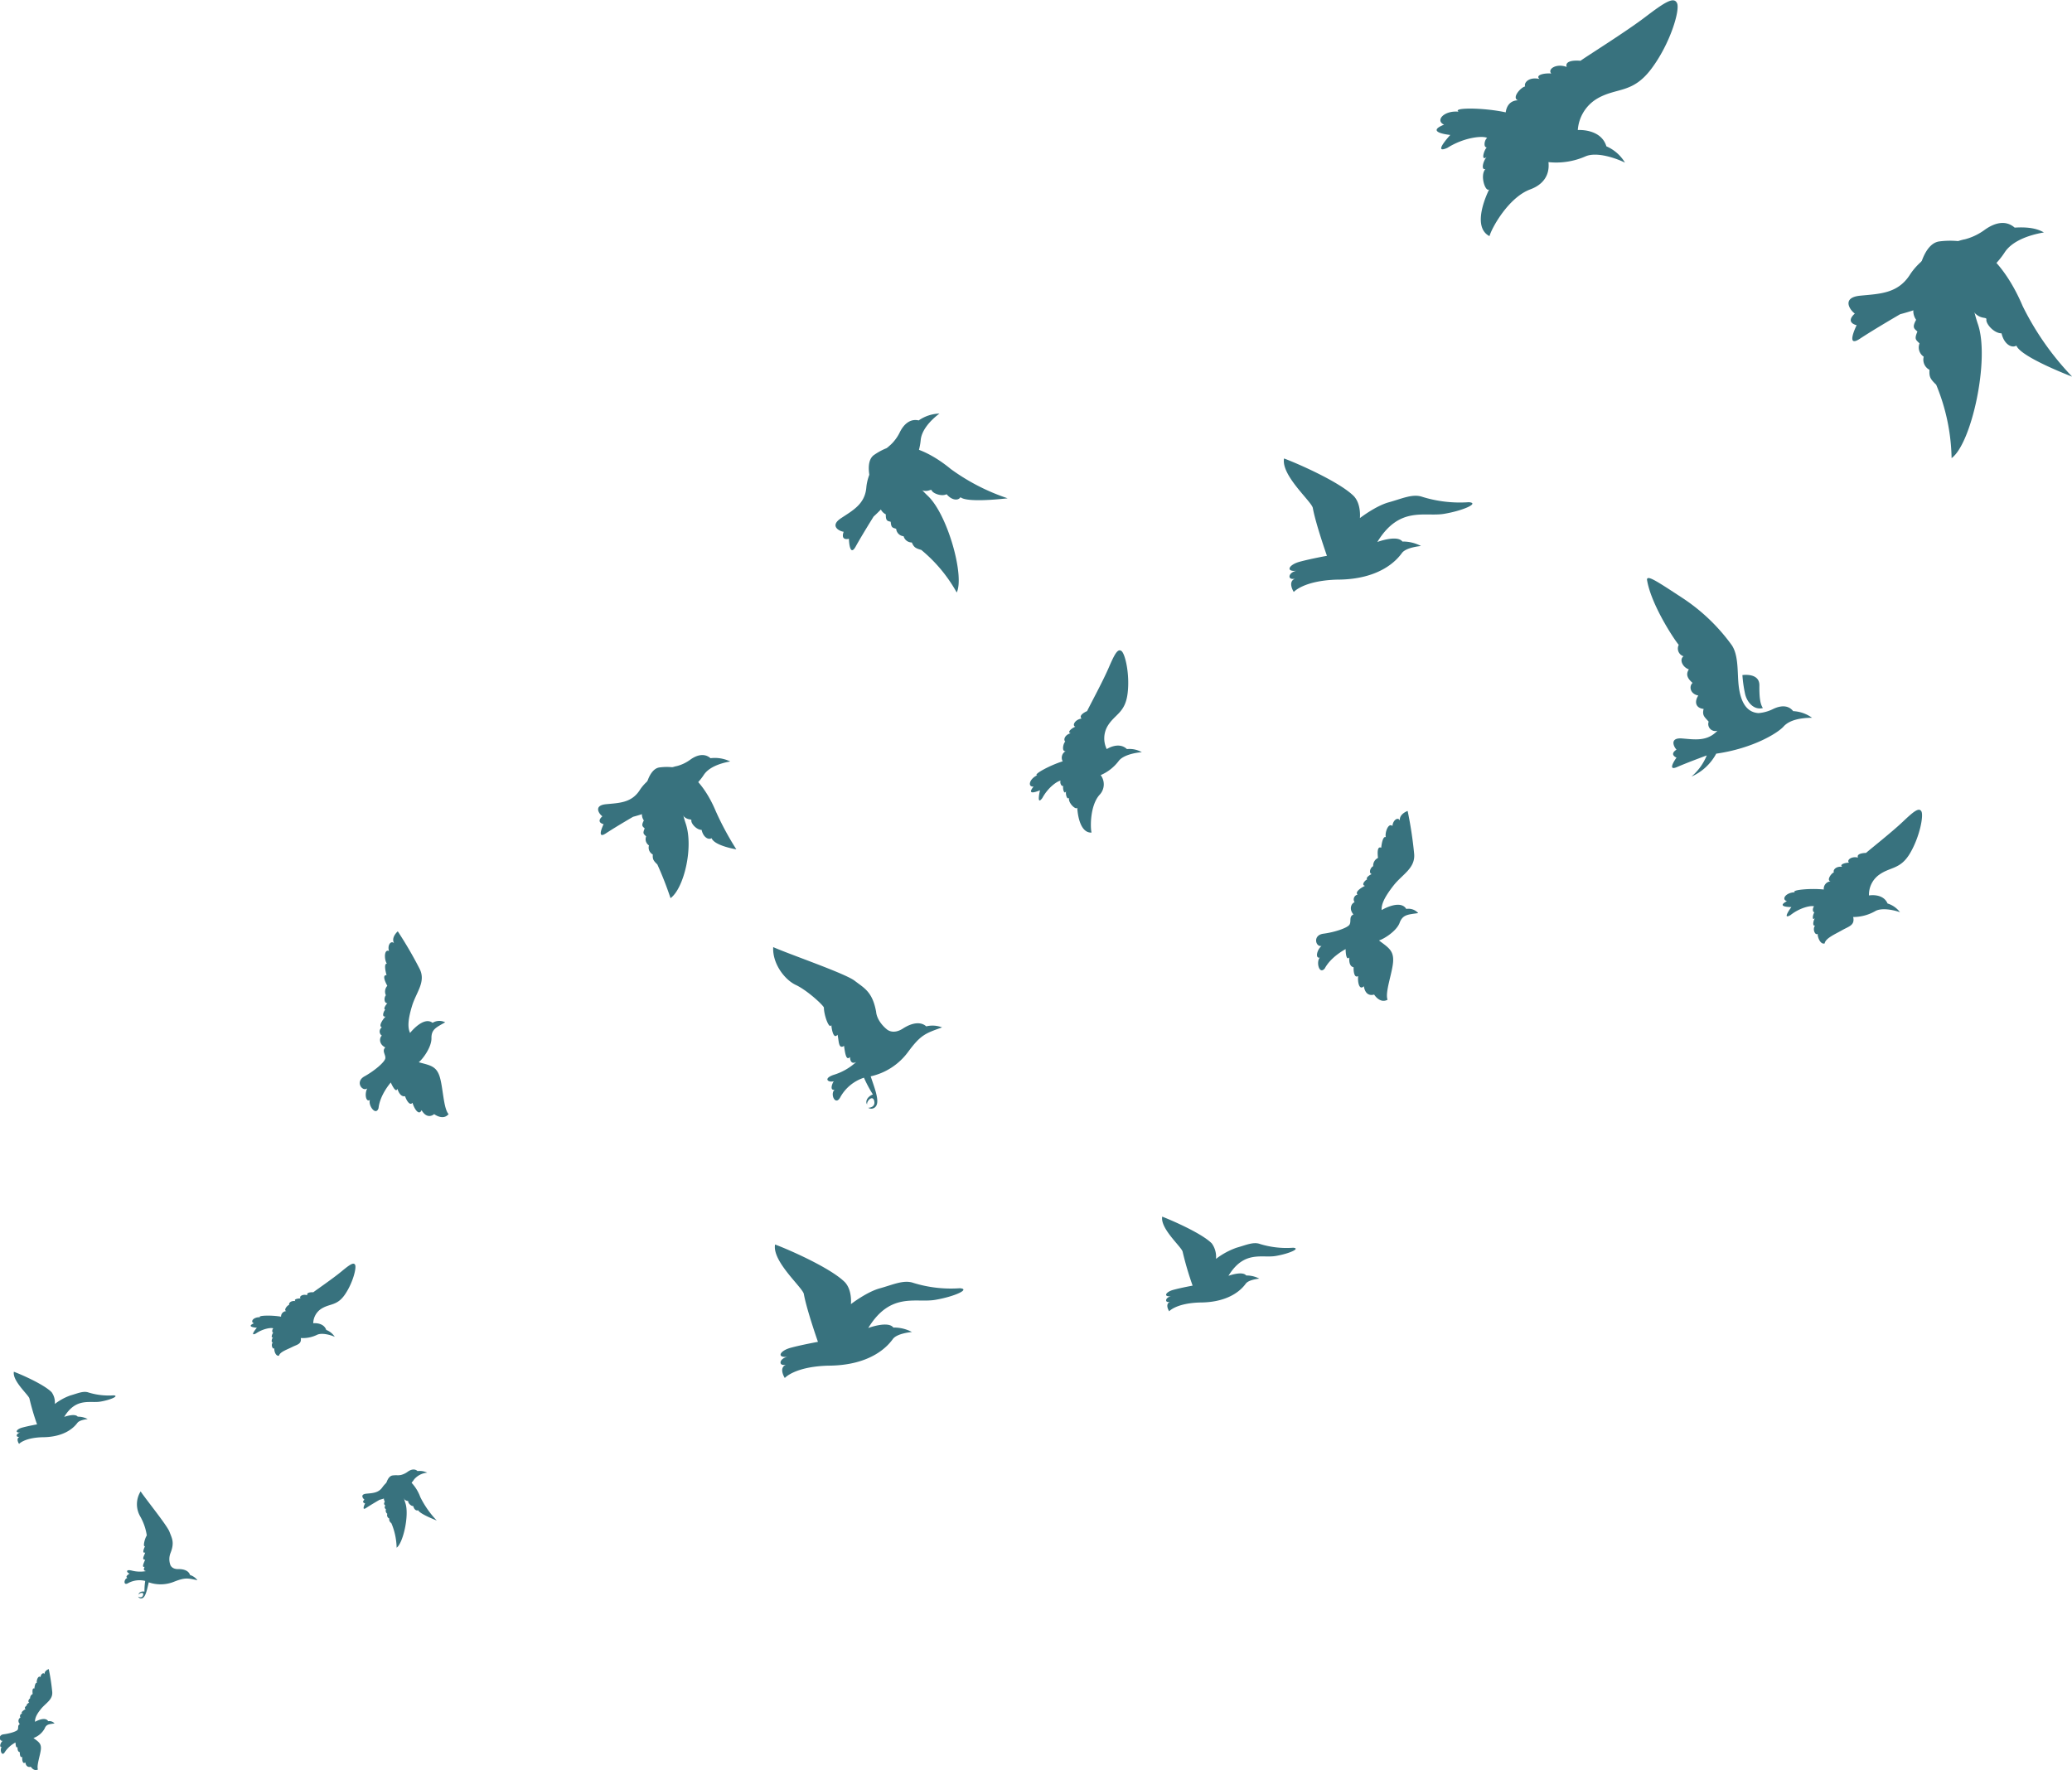 <svg xmlns="http://www.w3.org/2000/svg" viewBox="0 0 557.55 476.42"><defs><style>.cls-1{fill:#38727e;}</style></defs><title>Asset 1</title><g id="Layer_2" data-name="Layer 2"><g id="ARTBOARD_2" data-name="ARTBOARD 2"><path class="cls-1" d="M473.18,191.92a10.61,10.61,0,0,0,3.94-1.1c2.22-1.06,4.16-1,5.4.57a9.44,9.44,0,0,1,5.08,1.79c-3.06,0-6.1.6-7.65,2.34s-8.15,5.88-18.14,7.32a13.88,13.88,0,0,1-6.65,6.16,14.76,14.76,0,0,0,4.11-5.69s-5.07,1.86-8,3.13-.14-2.54-.14-2.54-2.07-.8,0-2.15c-.76-.75-1.95-3.29,1.53-3s6.73.84,9.49-2.09a1.89,1.89,0,0,1-2.37-2.43c-1-1.2-1.83-1.61-1.35-3.43-2.23-.24-2.5-2-1.44-3.61-2.19-.43-2.56-2.46-1.54-3.4-1.61-1.38-1.76-2.46-1-3.64-1.66-.56-2.66-2.62-1.43-3.52a2.19,2.19,0,0,1-1.29-3.08c-1.17-1.33-7.51-10.9-8.55-17.57.1-1.27,2.65.44,9.48,4.91A50.71,50.71,0,0,1,466,173.64c1.73,2.56,1.52,6.72,1.76,9.86C468.2,189.57,470.39,191.74,473.18,191.92Z"/><path class="cls-1" d="M468.86,181.69s4.61-.72,4.57,2.77.26,5.07.94,6.1c-2.44.63-4.22-1.59-4.75-3.63A35.12,35.12,0,0,1,468.86,181.69Z"/><path class="cls-1" d="M502.92,241s3.77-.7,5,2.16a6.63,6.63,0,0,1,3.34,2.35c-1.49-.55-4.8-1.3-6.59-.33a12,12,0,0,1-6,1.62c.5,2.26-1.17,2.51-3,3.56s-4.46,2.14-4.68,3.56c-1.3.36-2-2.1-1.86-2.62-.57.61-1.55-1.1-.71-2.22-.79.33-.5-1.44,0-2-1,.94-.56-1.15-.16-1.57-.58.06-.54-1.19-.11-1.56-.66-.33-3.73.25-6.36,2.34-2.43,1.42.25-2.17.25-2.17s-4.35.07-1.2-1.58c-1.58-.49-.3-2.36,2.16-2.4-1.19-.58,4-1.14,7.76-.74a2,2,0,0,1,1.82-2.2c-1.17-.26.21-2.2.9-2.41-.31-.62.51-1.7,2.25-1.51-.82-.53.5-1.08,1.82-1.11-.74-.65.65-1.81,2.42-1.36-.41-.86.77-1.23,2.16-1.26,1.05-.95,6.92-5.57,9.88-8.38s4.34-3.91,5-2.83-.39,6.75-3,11.23-5.32,3.67-8.34,5.85A6.58,6.58,0,0,0,502.92,241Z"/><path class="cls-1" d="M84.29,356.13s2.75-.32,3.5,1.8a4.78,4.78,0,0,1,2.29,1.86c-1-.47-3.39-1.17-4.73-.56a8.7,8.7,0,0,1-4.41.88c.25,1.65-1,1.75-2.32,2.42s-3.32,1.32-3.55,2.34c-1,.19-1.38-1.61-1.22-2-.44.41-1.07-.87-.41-1.63-.59.2-.29-1.06.1-1.45-.75.63-.34-.86,0-1.14-.42,0-.33-.89,0-1.13-.46-.27-2.7,0-4.7,1.38-1.82.91.28-1.56.28-1.56s-3.14-.16-.79-1.2c-1.11-.43-.1-1.72,1.67-1.62-.83-.47,3-.63,5.63-.15a1.44,1.44,0,0,1,1.42-1.5c-.83-.24.25-1.57.77-1.69-.19-.46.45-1.2,1.69-1-.57-.42.41-.75,1.37-.72-.51-.5.55-1.28,1.81-.86-.25-.64.61-.85,1.62-.81.8-.63,5.26-3.68,7.53-5.56s3.32-2.61,3.72-1.8-.61,4.85-2.73,7.95-4,2.39-6.3,3.81A4.75,4.75,0,0,0,84.29,356.13Z"/><path class="cls-1" d="M297.81,201.61s3.19-2.13,5.44,0a6.63,6.63,0,0,1,4,.84c-1.58.09-4.92.7-6.18,2.3a12,12,0,0,1-4.89,3.86,4.1,4.1,0,0,1-.39,5.4c-2.48,2.92-2.42,8.67-2.07,10.07-3.48.14-3.81-6.16-3.85-6.72-.29.78-2.53-1.26-2.2-2.62-.6.61-1-1.13-.79-1.85-.52,1.25-1-.84-.76-1.38-.51.28-1-.88-.72-1.39-.74,0-3.33,1.7-4.92,4.66-1.67,2.26-.63-2.09-.63-2.09s-4,1.78-1.73-1c-1.65.17-1.2-2.05,1-3.05-1.32-.06,3.25-2.64,6.84-3.74a2,2,0,0,1,.81-2.74c-1.17.22-.68-2.1-.12-2.57-.53-.45-.21-1.77,1.47-2.27-1-.17,0-1.19,1.24-1.74-.94-.3-.12-1.92,1.69-2.2-.71-.63.22-1.44,1.48-2,.59-1.29,4.16-7.85,5.78-11.6s2.45-5.31,3.46-4.57,2.31,6.36,1.64,11.52-3.44,5.47-5.36,8.66A6.58,6.58,0,0,0,297.81,201.61Z"/><path class="cls-1" d="M424.57,35s6.22-.47,7.69,4.38a10.77,10.77,0,0,1,5,4.39c-2.31-1.15-7.53-3-10.59-1.7a19.56,19.56,0,0,1-10,1.56c.41,3.74-1.67,6.15-4.87,7.33-5.85,2.15-10.37,10.33-11,12.59-5-2.59-.47-11.77-.08-12.59-1,.88-2.58-3.81-1-5.47-1.34.39-.54-2.42.36-3.25-1.74,1.34-.69-2,0-2.56-.95,0-.67-2,.09-2.55-1-.65-6.07-.26-10.69,2.66-4.17,1.87.78-3.47.78-3.47s-7-.65-1.67-2.77c-2.47-1.08-.07-3.87,3.91-3.49-1.83-1.14,6.71-1.13,12.67.18.47-3.47,3.33-3.23,3.33-3.23-1.84-.62.72-3.52,1.89-3.74-.39-1.06,1.12-2.67,3.9-2-1.23-1,1-1.65,3.14-1.48-1.09-1.18,1.37-2.82,4.15-1.77-.5-1.47,1.46-1.86,3.71-1.66,1.87-1.35,12.17-7.77,17.45-11.79s7.71-5.55,8.54-3.7-1.82,10.84-6.89,17.61-9.25,5-14.51,8A10.7,10.7,0,0,0,424.57,35Z"/><path class="cls-1" d="M238.6,277s1.61,1.6,4.38-.19,5-1.75,6.26-.58a7.08,7.08,0,0,1,4.26.28c-4.56,1.63-5.75,2-9.21,6.69a17.09,17.09,0,0,1-10,6.48c.94,2.85,2.32,6.26,1.56,7.8a1.54,1.54,0,0,1-2.23.67s2,0,1.63-1.8-2.16,0-1.9.92c-.56-.7-.1-2.06,1.53-2.72a34.21,34.21,0,0,1-2.4-4.5,11.28,11.28,0,0,0-6.29,5.11c-1.35,2.76-2.93-.77-1.61-1.87-1.56.3-.41-2.23-.17-2.3-1.6.48-3.11-.8.24-1.81a15.61,15.61,0,0,0,5.77-3.39s-1.59,1.09-1.7-1.31c-1,1.08-1.29-.83-1.6-3-1.59,1.09-1.37-1.68-1.76-3-1.07,1.37-1.57-1.44-1.66-2.63-.54,1.38-2-2.6-2-4.7-.37-.8-4.53-4.64-7.57-6.07s-6.32-5.8-6.07-10.18c4.37,1.95,19.38,7.09,21.92,9.06s4.79,2.92,5.77,8.34C236,275,238.6,277,238.6,277Z"/><path class="cls-1" d="M45.81,421.08s.29,1.25,2.15,1.22,2.89.64,3.17,1.59a4,4,0,0,1,2,1.41c-2.67-.58-3.35-.77-6.4.44a9.63,9.63,0,0,1-6.7.12c-.4,1.65-.76,3.69-1.58,4.19a.87.87,0,0,1-1.27-.35s1,.6,1.32-.37-1-.63-1.18-.13c-.06-.5.57-1,1.55-.84a19.2,19.2,0,0,1,.2-2.87,6.35,6.35,0,0,0-4.54.56c-1.47.91-1.17-1.24-.21-1.37-.84-.33.47-1.19.61-1.15-.91-.25-1.25-1.31.65-.8a8.79,8.79,0,0,0,3.77.1s-1.08,0-.42-1.14c-.79.22-.37-.78.13-1.91-1.08,0-.16-1.21,0-1.94-.92.33-.32-1.16,0-1.75-.67.5-.2-1.86.44-2.85a14.66,14.66,0,0,0-1.8-5.17,6.53,6.53,0,0,1,.14-6.68c1.51,2.24,7.14,9.18,7.77,10.88s1.42,2.83.27,5.71A4.5,4.5,0,0,0,45.81,421.08Z"/><path class="cls-1" d="M370.62,145.87s5.33-2,6.75-.12a10.3,10.3,0,0,1,5,1.2s-4,.33-5.13,1.89S371.67,156,359.76,156c-9,.27-11.62,3.32-11.62,3.32s-1.77-2.69.32-3.58c-2.2.49-1.82-1.71.41-2.12-3,.31-2.14-1.62.84-2.43s7.35-1.6,7.35-1.6-3.07-8.74-3.81-12.95c-.58-1.92-8.55-8.74-7.73-13.25,3.62,1.34,15.05,6.35,18.82,10.18,2,2.19,1.59,5.87,1.59,5.87s4.24-3.28,7.77-4.25,6.42-2.37,9-1.48a34.13,34.13,0,0,0,12.53,1.45c3,.22-1.41,2.25-6.63,3.13S376.6,136.07,370.62,145.87Z"/><path class="cls-1" d="M233.64,357.41s5.33-2,6.75-.12a10.3,10.3,0,0,1,5,1.2s-4,.33-5.13,1.89-5.55,7.15-17.46,7.17c-9,.27-11.62,3.32-11.62,3.32s-1.77-2.69.32-3.58c-2.2.49-1.82-1.71.41-2.12-3,.31-2.14-1.62.84-2.43s7.35-1.6,7.35-1.6-3.07-8.74-3.81-12.95c-.58-1.92-8.55-8.74-7.73-13.25,3.62,1.34,15.05,6.35,18.82,10.18,2,2.19,1.59,5.87,1.59,5.87s4.24-3.28,7.77-4.25,6.42-2.37,9-1.48a34.13,34.13,0,0,0,12.53,1.45c3,.22-1.41,2.25-6.63,3.13S239.62,347.62,233.64,357.41Z"/><path class="cls-1" d="M17.27,381.34s2.88-1.06,3.65-.06a5.55,5.55,0,0,1,2.69.65s-2.15.18-2.77,1-3,3.86-9.43,3.88c-4.85.14-6.28,1.8-6.28,1.8s-1-1.45.17-1.93c-1.19.26-1-.93.22-1.15-1.64.17-1.16-.87.45-1.31s4-.87,4-.87a65.23,65.23,0,0,1-2.06-7c-.31-1-4.62-4.72-4.18-7.16,2,.73,8.13,3.43,10.16,5.5a4.68,4.68,0,0,1,.86,3.17,15.37,15.37,0,0,1,4.2-2.3c1.91-.53,3.47-1.28,4.84-.8a18.49,18.49,0,0,0,6.77.78c1.63.12-.76,1.22-3.58,1.69S20.49,376.05,17.27,381.34Z"/><path class="cls-1" d="M330.56,343.37s3.78-1.39,4.78-.09a7.28,7.28,0,0,1,3.53.85s-2.83.24-3.64,1.34-3.93,5.07-12.38,5.08c-6.36.19-8.24,2.36-8.24,2.36s-1.25-1.91.22-2.53c-1.56.35-1.29-1.22.29-1.51-2.15.22-1.52-1.14.59-1.72s5.21-1.14,5.21-1.14a85.78,85.78,0,0,1-2.7-9.18c-.41-1.36-6.06-6.2-5.48-9.39,2.57,1,10.67,4.5,13.34,7.21a6.14,6.14,0,0,1,1.13,4.16,20.19,20.19,0,0,1,5.51-3c2.51-.69,4.55-1.68,6.35-1a24.25,24.25,0,0,0,8.89,1c2.15.16-1,1.6-4.7,2.22S334.8,336.43,330.56,343.37Z"/><path class="cls-1" d="M371.78,244.93s5-3,6.63-.3a3.46,3.46,0,0,1,3.21,1.12c-2.82.39-4.18.41-5,2.62s-4.18,4.33-5.56,4.74c2.53,1.91,4,2.71,3.81,5.71s-2.26,8.32-1.49,10.24c-2.07,1.15-3.62-1.39-3.62-1.39s-2.28.88-2.76-2.24c-1.26,1.23-1.71-1.12-1.54-2.73-1.11.66-1.27-1.51-1.22-2.37-1.47-.28-1.15-2.66-1.15-2.66-1,1.14-1-2.23-1-2.23s-3.92,2-5.62,5.22c-1.5,1.76-2.36-1.77-1.34-2.93-1.29.26-.77-2.12.49-3.15-1.57.41-2.51-2.9.51-3.29s6.45-1.55,7-2.43-.21-2.22,1.07-2.74c-1.41-1.66-.36-3.15.31-3.29a1.34,1.34,0,0,1,.81-2.07c-1-.82,1.79-2.3,2-2.35-1.18-.23.11-1.6.58-1.74-.52-.43.79-1.28,1.21-1.41-.86-.26-.4-1.77.4-2.14a2.29,2.29,0,0,1,1.29-2.22c-.24-2.08,0-3.14.87-2.74.14-1.48.55-3.17,1.23-2.85-.3-1.21.69-4,1.79-3,.11-1.6,1.52-2.55,2-1.46-.23-1.63,1.73-2.48,2.09-2.59a106.86,106.86,0,0,1,1.74,11.42c.42,4-3.15,5.58-5.55,8.66S371.69,243.32,371.78,244.93Z"/><path class="cls-1" d="M9.43,463.4s2.69-1.58,3.54-.16a1.84,1.84,0,0,1,1.71.6c-1.5.21-2.23.22-2.68,1.4a5.66,5.66,0,0,1-3,2.53c1.35,1,2.14,1.44,2,3s-1.21,4.43-.79,5.46c-1.1.61-1.93-.74-1.93-.74s-1.21.47-1.47-1.19c-.67.65-.91-.6-.82-1.46-.59.35-.68-.81-.65-1.26-.78-.15-.61-1.42-.61-1.42-.51.61-.56-1.19-.56-1.19a7.67,7.67,0,0,0-3,2.78c-.8.94-1.26-.94-.71-1.56-.69.14-.41-1.13.26-1.68-.84.22-1.34-1.55.27-1.75S4.5,466,4.77,465.5s-.11-1.18.57-1.46c-.75-.89-.19-1.68.17-1.76a.71.71,0,0,1,.43-1.1c-.51-.44,1-1.23,1-1.26-.63-.12.06-.85.31-.93-.28-.23.42-.68.64-.75-.46-.14-.21-.94.21-1.14a1.22,1.22,0,0,1,.69-1.18c-.13-1.11,0-1.68.46-1.46.08-.79.29-1.69.66-1.52-.16-.65.37-2.13,1-1.57.06-.85.81-1.36,1.09-.78-.12-.87.92-1.32,1.12-1.38a57.1,57.1,0,0,1,.93,6.09c.22,2.13-1.68,3-3,4.61S9.38,462.54,9.43,463.4Z"/><path class="cls-1" d="M110.35,278s3.6-4.61,6.05-2.72a3.47,3.47,0,0,1,3.4-.14c-2.48,1.4-3.74,1.92-3.7,4.29s-2.29,5.56-3.42,6.46c3.06.84,4.73,1,5.64,3.9s1,8.57,2.39,10.06c-1.5,1.83-3.88,0-3.88,0s-1.8,1.66-3.39-1.06c-.72,1.61-2-.41-2.44-2-.79,1-1.74-.93-2-1.76-1.47.29-2.05-2-2.05-2-.47,1.41-1.79-1.69-1.79-1.69s-2.92,3.27-3.3,6.92c-.74,2.18-2.85-.77-2.32-2.23-1.11.72-1.49-1.69-.71-3.11-1.31,1-3.4-1.77-.74-3.24s5.43-3.82,5.59-4.83-1-2,0-2.94c-1.93-1-1.5-2.8-.92-3.18a1.34,1.34,0,0,1,0-2.23c-1.2-.41.81-2.8,1-2.91-1.18.22-.49-1.52-.1-1.84-.64-.21.26-1.48.6-1.75-.9.07-1-1.5-.42-2.14a2.29,2.29,0,0,1,.38-2.54c-1-1.85-1.13-2.93-.2-2.87-.41-1.43-.66-3.15.09-3.1-.73-1-.83-4,.57-3.4-.49-1.52.47-2.93,1.36-2.11-.81-1.43.7-2.94,1-3.18a106.73,106.73,0,0,1,5.83,10c1.86,3.55-.87,6.35-2,10.09S109.67,276.58,110.35,278Z"/><path class="cls-1" d="M499.6,87.52s-3.22-.64-.49-3.13c-1.3-.9-3.68-4.3,1.44-4.81s10-.51,13.28-5.48c4.35-6.91,13.84-9.57,14.84-9.68a15.68,15.68,0,0,0,5.45-2.61c3-2.12,5.82-2.46,8-.55,2.4-.14,5.5-.11,7.86,1.3-4.47.77-8.67,2.47-10.54,5.36-7.51,11.58-28.12,16.64-28.12,16.64s-6.9,4-10.87,6.62S499.6,87.52,499.6,87.52Z"/><path class="cls-1" d="M535.27,68.86s4.84,3.69,9,13.51a75.84,75.84,0,0,0,13.32,19s-13.8-5.24-15-8.35c-1.31.78-3.34-.41-4-3.31-2.06,0-4.25-2.58-4.08-3.72s-3.13,1.14-5.49-6.26S532,68.5,535.27,68.86Z"/><path class="cls-1" d="M517.65,96a3,3,0,0,1-1.13-3.58c-1-1-1.45-1.11-.57-3.18-.8-.8-1.54-1-.34-3.17a4.08,4.08,0,0,1-.16-4.51c.05-8.74,2.34-16.09,6.43-16.59a22.78,22.78,0,0,1,9.5.8l.16.53c-1.49,2.67-2.5,11.56.71,21s-1.72,32.08-7.1,36A54.06,54.06,0,0,0,521,103.53c-1.69-1.61-1.89-2.19-1.8-4A3.09,3.09,0,0,1,517.65,96Z"/><path class="cls-1" d="M98.24,404.61s-1.07-.21-.17-1c-.43-.3-1.22-1.43.48-1.6s3.33-.17,4.41-1.82a8.59,8.59,0,0,1,4.93-3.22,5.18,5.18,0,0,0,1.81-.87c1-.7,1.94-.82,2.66-.18a4.66,4.66,0,0,1,2.61.43,5.21,5.21,0,0,0-3.51,1.78c-2.5,3.85-9.35,5.53-9.35,5.53s-2.29,1.33-3.61,2.2S98.24,404.61,98.24,404.61Z"/><path class="cls-1" d="M110.09,398.41a11.36,11.36,0,0,1,3,4.49,25.22,25.22,0,0,0,4.43,6.32s-4.59-1.74-5-2.78c-.43.26-1.11-.14-1.31-1.1-.69,0-1.41-.86-1.36-1.24s-1,.38-1.82-2.08S109,398.29,110.09,398.41Z"/><path class="cls-1" d="M104.23,407.42a1,1,0,0,1-.37-1.19c-.33-.35-.48-.37-.19-1.06-.27-.26-.51-.33-.12-1.05a1.36,1.36,0,0,1-.05-1.5c0-2.91.78-5.35,2.14-5.52a7.57,7.57,0,0,1,3.16.27l.05.18c-.49.89-.83,3.84.24,7s-.57,10.67-2.36,12a18,18,0,0,0-1.39-6.55c-.56-.54-.63-.73-.6-1.31A1,1,0,0,1,104.23,407.42Z"/><path class="cls-1" d="M228.43,145s-2.33.69-1.41-1.88c-1.16-.14-3.88-1.55-.71-3.65s6.38-3.78,6.8-8.16c.47-6,5.76-11,6.38-11.45a11.52,11.52,0,0,0,2.67-3.59c1.21-2.41,3-3.61,5.05-3.12a10.37,10.37,0,0,1,5.59-1.85c-2.66,2-4.82,4.6-5.05,7.14-.93,10.17-12.67,20.58-12.67,20.58s-3.13,5-4.83,8.08S228.43,145,228.43,145Z"/><path class="cls-1" d="M245.35,120.49s4.44.74,10.52,5.76a56.15,56.15,0,0,0,15.27,7.86s-10.84,1.33-12.69-.3c-.59,1-2.32.88-3.73-.8-1.36.7-3.67-.22-4-1s-1.66,1.82-5.75-2.21S243.09,121.37,245.35,120.49Z"/><path class="cls-1" d="M243.15,144.32a2.2,2.2,0,0,1-2-2c-1-.34-1.33-.23-1.47-1.89-.8-.24-1.36-.12-1.32-2a3,3,0,0,1-1.66-2.9c-3-5.74-4-11.34-1.51-13.08a16.85,16.85,0,0,1,6.5-2.75l.29.29c-.05,2.25,2.35,8.43,7.69,13.47s9.93,21.6,7.77,26a40,40,0,0,0-9.54-11.46c-1.67-.47-2-.78-2.54-2A2.28,2.28,0,0,1,243.15,144.32Z"/><path class="cls-1" d="M162.42,221.81s-2.18-.43-.33-2.12c-.88-.61-2.49-2.91,1-3.25s6.77-.34,9-3.7c2.94-4.68,9.36-6.47,10-6.55a10.6,10.6,0,0,0,3.69-1.76c2-1.43,3.94-1.66,5.41-.37a9.45,9.45,0,0,1,5.31.88c-3,.52-5.86,1.67-7.13,3.63-5.08,7.83-19,11.25-19,11.25s-4.67,2.71-7.35,4.48S162.42,221.81,162.42,221.81Z"/><path class="cls-1" d="M186.55,209.19s3.28,2.49,6.06,9.14a79.37,79.37,0,0,0,5.53,10.26s-5.85-.94-6.66-3c-.89.53-2.26-.28-2.68-2.24-1.4,0-2.88-1.75-2.76-2.52s-2.12.77-3.71-4.23S184.35,208.94,186.55,209.19Z"/><path class="cls-1" d="M174.63,227.53a2,2,0,0,1-.76-2.42c-.68-.71-1-.75-.39-2.15-.54-.54-1-.68-.23-2.15a2.76,2.76,0,0,1-.11-3.05c0-5.91,1.58-10.89,4.35-11.22a15.4,15.4,0,0,1,6.43.54l.11.36c-1,1.8-1.69,7.82.48,14.18s-.45,17.45-4.08,20.11a92.92,92.92,0,0,0-3.55-9.08c-1.15-1.09-1.28-1.48-1.22-2.68A2.09,2.09,0,0,1,174.63,227.53Z"/></g></g></svg>